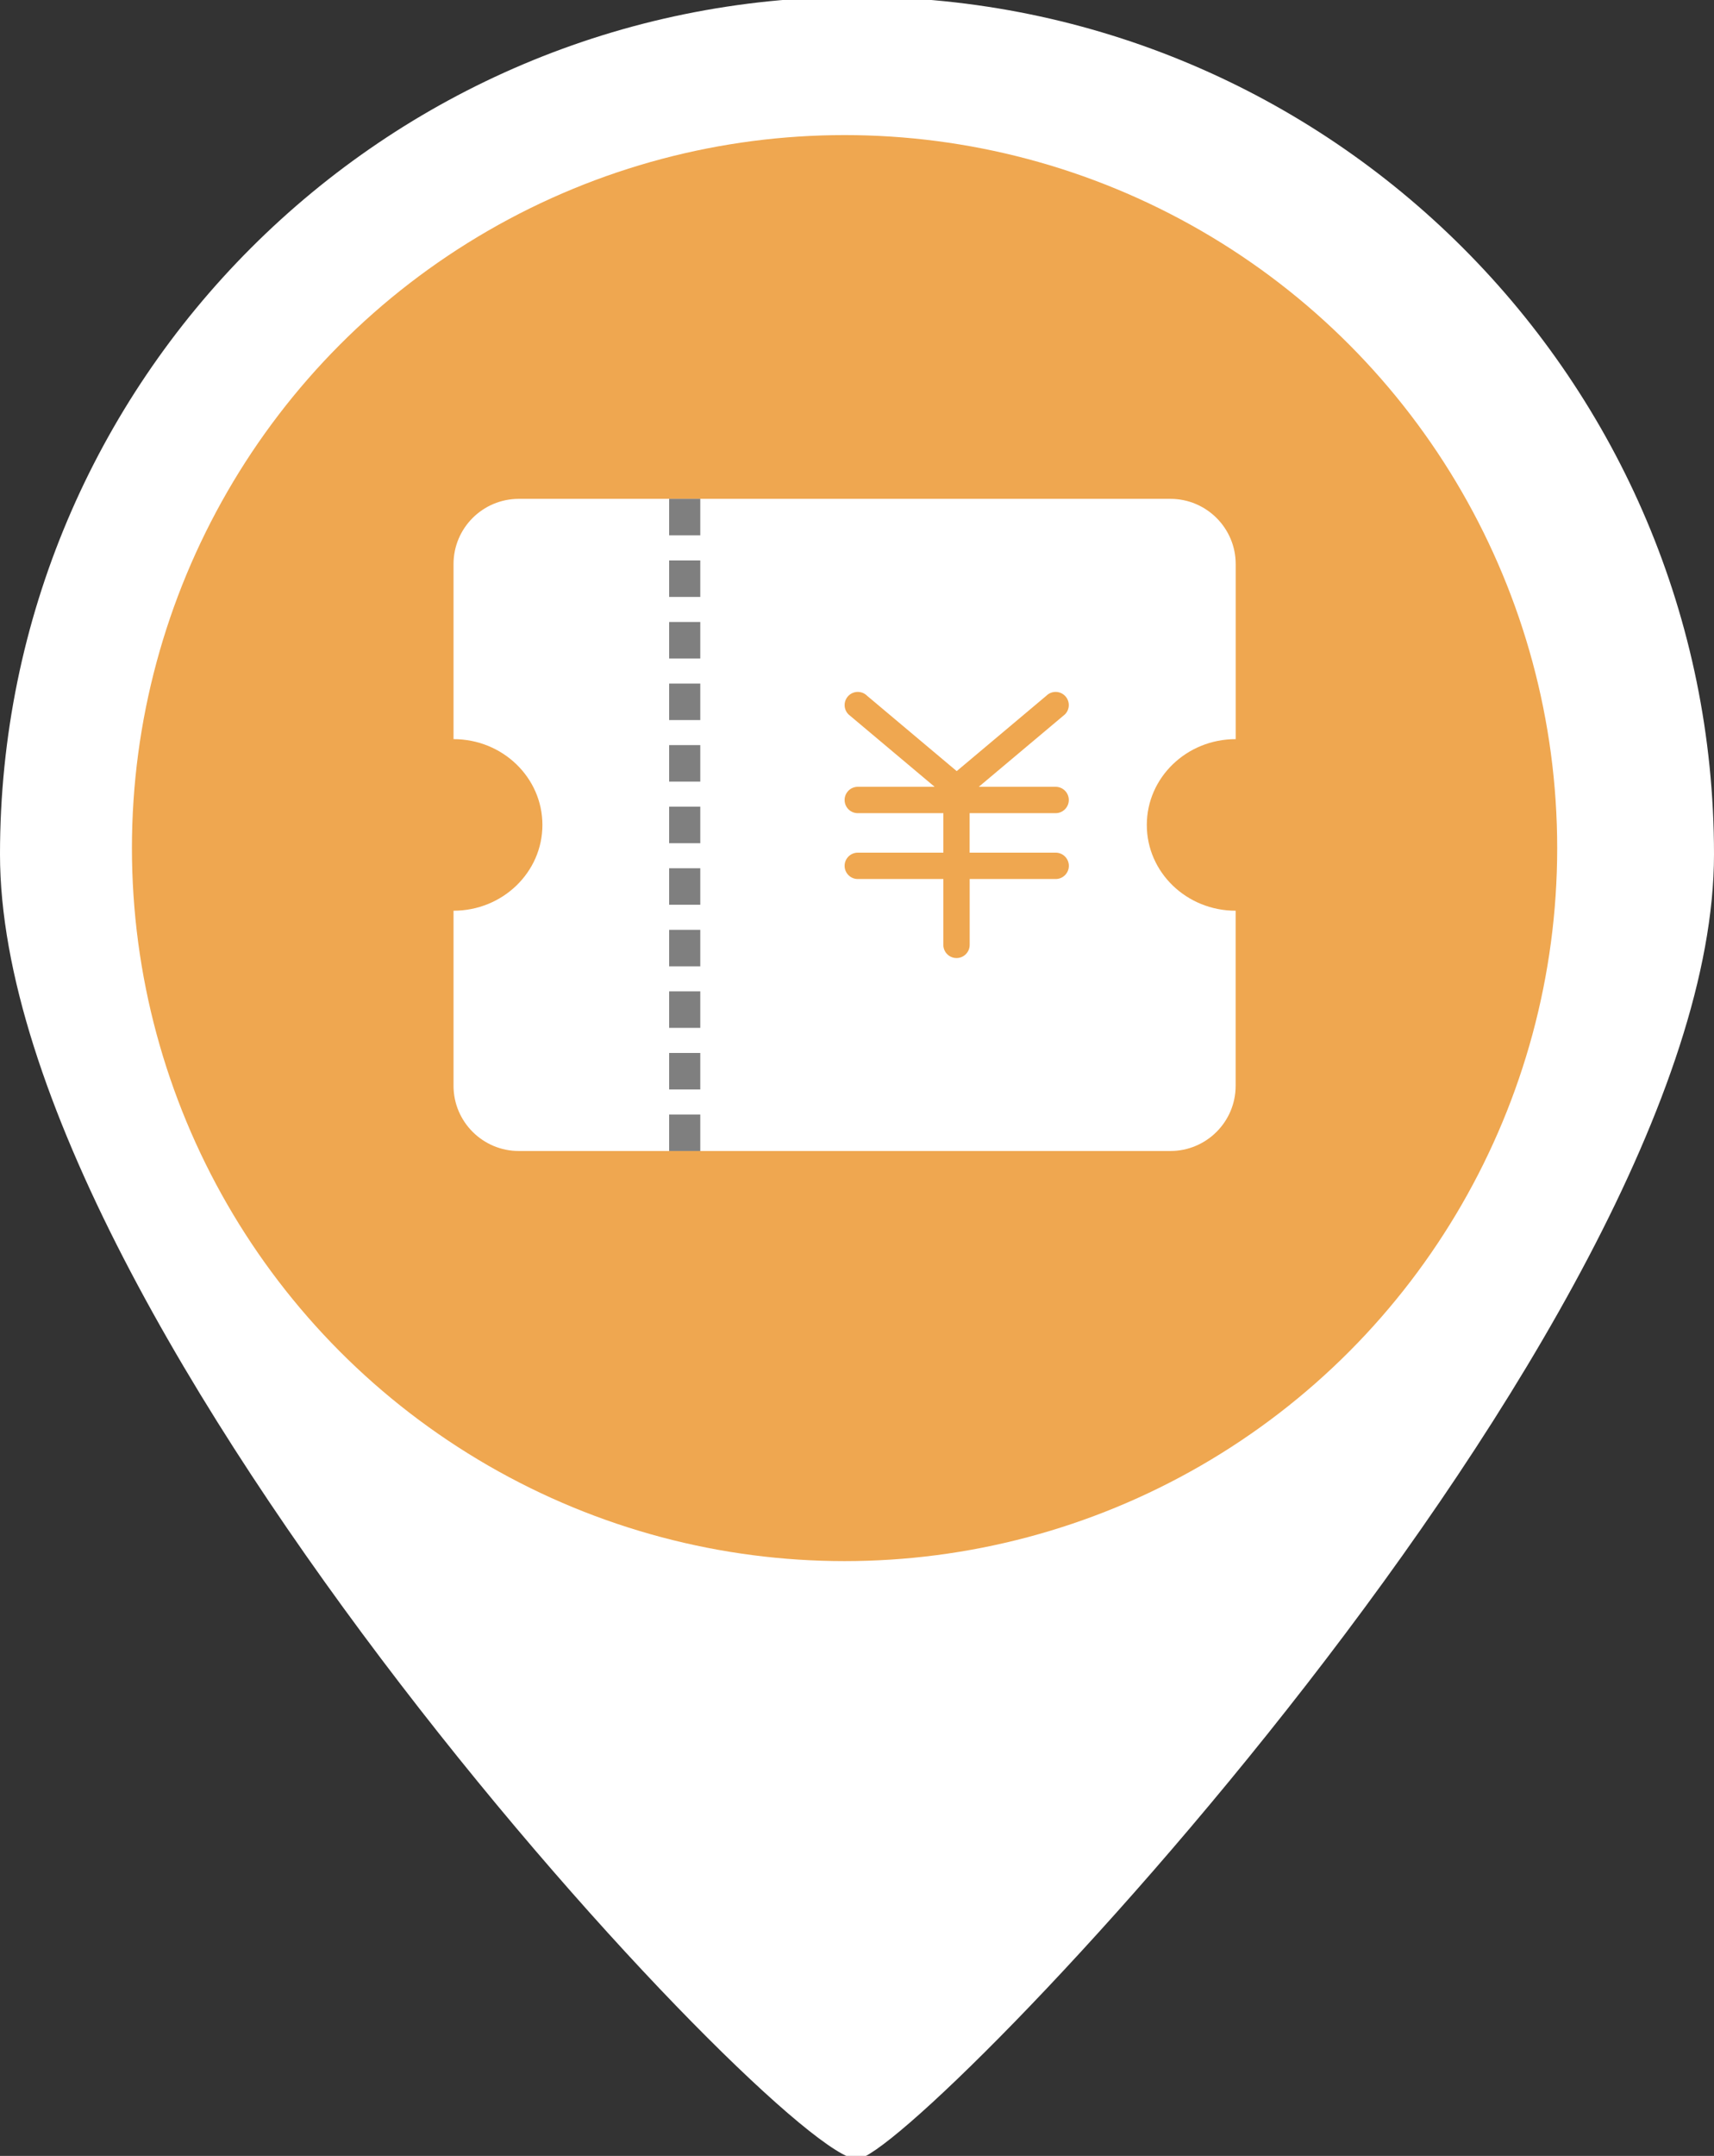 <?xml version="1.0" encoding="utf-8"?>
<!-- Generator: Adobe Illustrator 17.0.0, SVG Export Plug-In . SVG Version: 6.00 Build 0)  -->
<!DOCTYPE svg PUBLIC "-//W3C//DTD SVG 1.1//EN" "http://www.w3.org/Graphics/SVG/1.1/DTD/svg11.dtd">
<svg version="1.1" id="图层_1" xmlns="http://www.w3.org/2000/svg" xmlns:xlink="http://www.w3.org/1999/xlink" x="0px" y="0px"
	 width="35px" height="44px" viewBox="0 0 35 44" enable-background="new 0 0 35 44" xml:space="preserve">
<rect x="0" y="0" width="35" height="44" fill="#333333" stroke="none"/>
<path id="XMLID_63_" fill="#FFFFFF" d="M35,17.435c0,9.665-16.344,26.63-17.5,26.63C15.978,44.065,0,27.1,0,17.435
	s7.835-17.5,17.5-17.5S35,7.77,35,17.435z"/>
<circle id="XMLID_62_" fill="#EFA750" cx="17.246" cy="17.309" r="14.552"/>
<path id="XMLID_84_" fill="#FFFFFF" d="M19.8,17.402v-0.806h1.756c0.148,0,0.269-0.12,0.269-0.269c0-0.148-0.12-0.269-0.269-0.269
	h-1.569l1.759-1.478c0.105-0.105,0.105-0.275,0-0.38c-0.105-0.105-0.275-0.105-0.38,0l-1.83,1.538l-1.83-1.538
	c-0.105-0.105-0.275-0.105-0.38,0c-0.105,0.105-0.105,0.275,0,0.38l1.759,1.478h-1.569c-0.148,0-0.269,0.12-0.269,0.269
	s0.12,0.269,0.269,0.269h1.747v0.806h-1.747c-0.148,0-0.269,0.12-0.269,0.269c0,0.148,0.12,0.269,0.269,0.269h1.747v1.344
	c0,0.148,0.12,0.269,0.269,0.269c0.148,0,0.269-0.12,0.269-0.269v-1.344h1.756c0.148,0,0.269-0.12,0.269-0.269
	c0-0.148-0.12-0.269-0.269-0.269L19.8,17.402z M25.232,18.587v3.573c0,0.735-0.597,1.331-1.334,1.331H10.595
	c-0.737,0-1.334-0.598-1.334-1.331v-3.573c1.002,0,1.815-0.784,1.815-1.751c0-0.967-0.813-1.751-1.815-1.751v-3.573
	c0-0.735,0.597-1.331,1.334-1.331h13.304c0.737,0,1.334,0.598,1.334,1.331v3.573c-1.002,0-1.815,0.784-1.815,1.751
	C23.417,17.803,24.23,18.587,25.232,18.587z"/>
<g id="XMLID_35_">
	<rect id="XMLID_83_" x="13.664" y="10.181" fill="#7F7F7F" width="0.636" height="0.745"/>
	<rect id="XMLID_82_" x="13.664" y="11.438" fill="#7F7F7F" width="0.636" height="0.745"/>
	<rect id="XMLID_81_" x="13.664" y="12.694" fill="#7F7F7F" width="0.636" height="0.745"/>
	<rect id="XMLID_78_" x="13.664" y="13.951" fill="#7F7F7F" width="0.636" height="0.745"/>
	<rect id="XMLID_77_" x="13.664" y="15.207" fill="#7F7F7F" width="0.636" height="0.745"/>
	<rect id="XMLID_76_" x="13.664" y="16.464" fill="#7F7F7F" width="0.636" height="0.745"/>
	<rect id="XMLID_75_" x="13.664" y="17.72" fill="#7F7F7F" width="0.636" height="0.745"/>
	<rect id="XMLID_74_" x="13.664" y="18.977" fill="#7F7F7F" width="0.636" height="0.745"/>
	<rect id="XMLID_73_" x="13.664" y="20.233" fill="#7F7F7F" width="0.636" height="0.745"/>
	<rect id="XMLID_72_" x="13.664" y="21.49" fill="#7F7F7F" width="0.636" height="0.745"/>
	<rect id="XMLID_71_" x="13.664" y="22.746" fill="#7F7F7F" width="0.636" height="0.745"/>
</g>
</svg>

